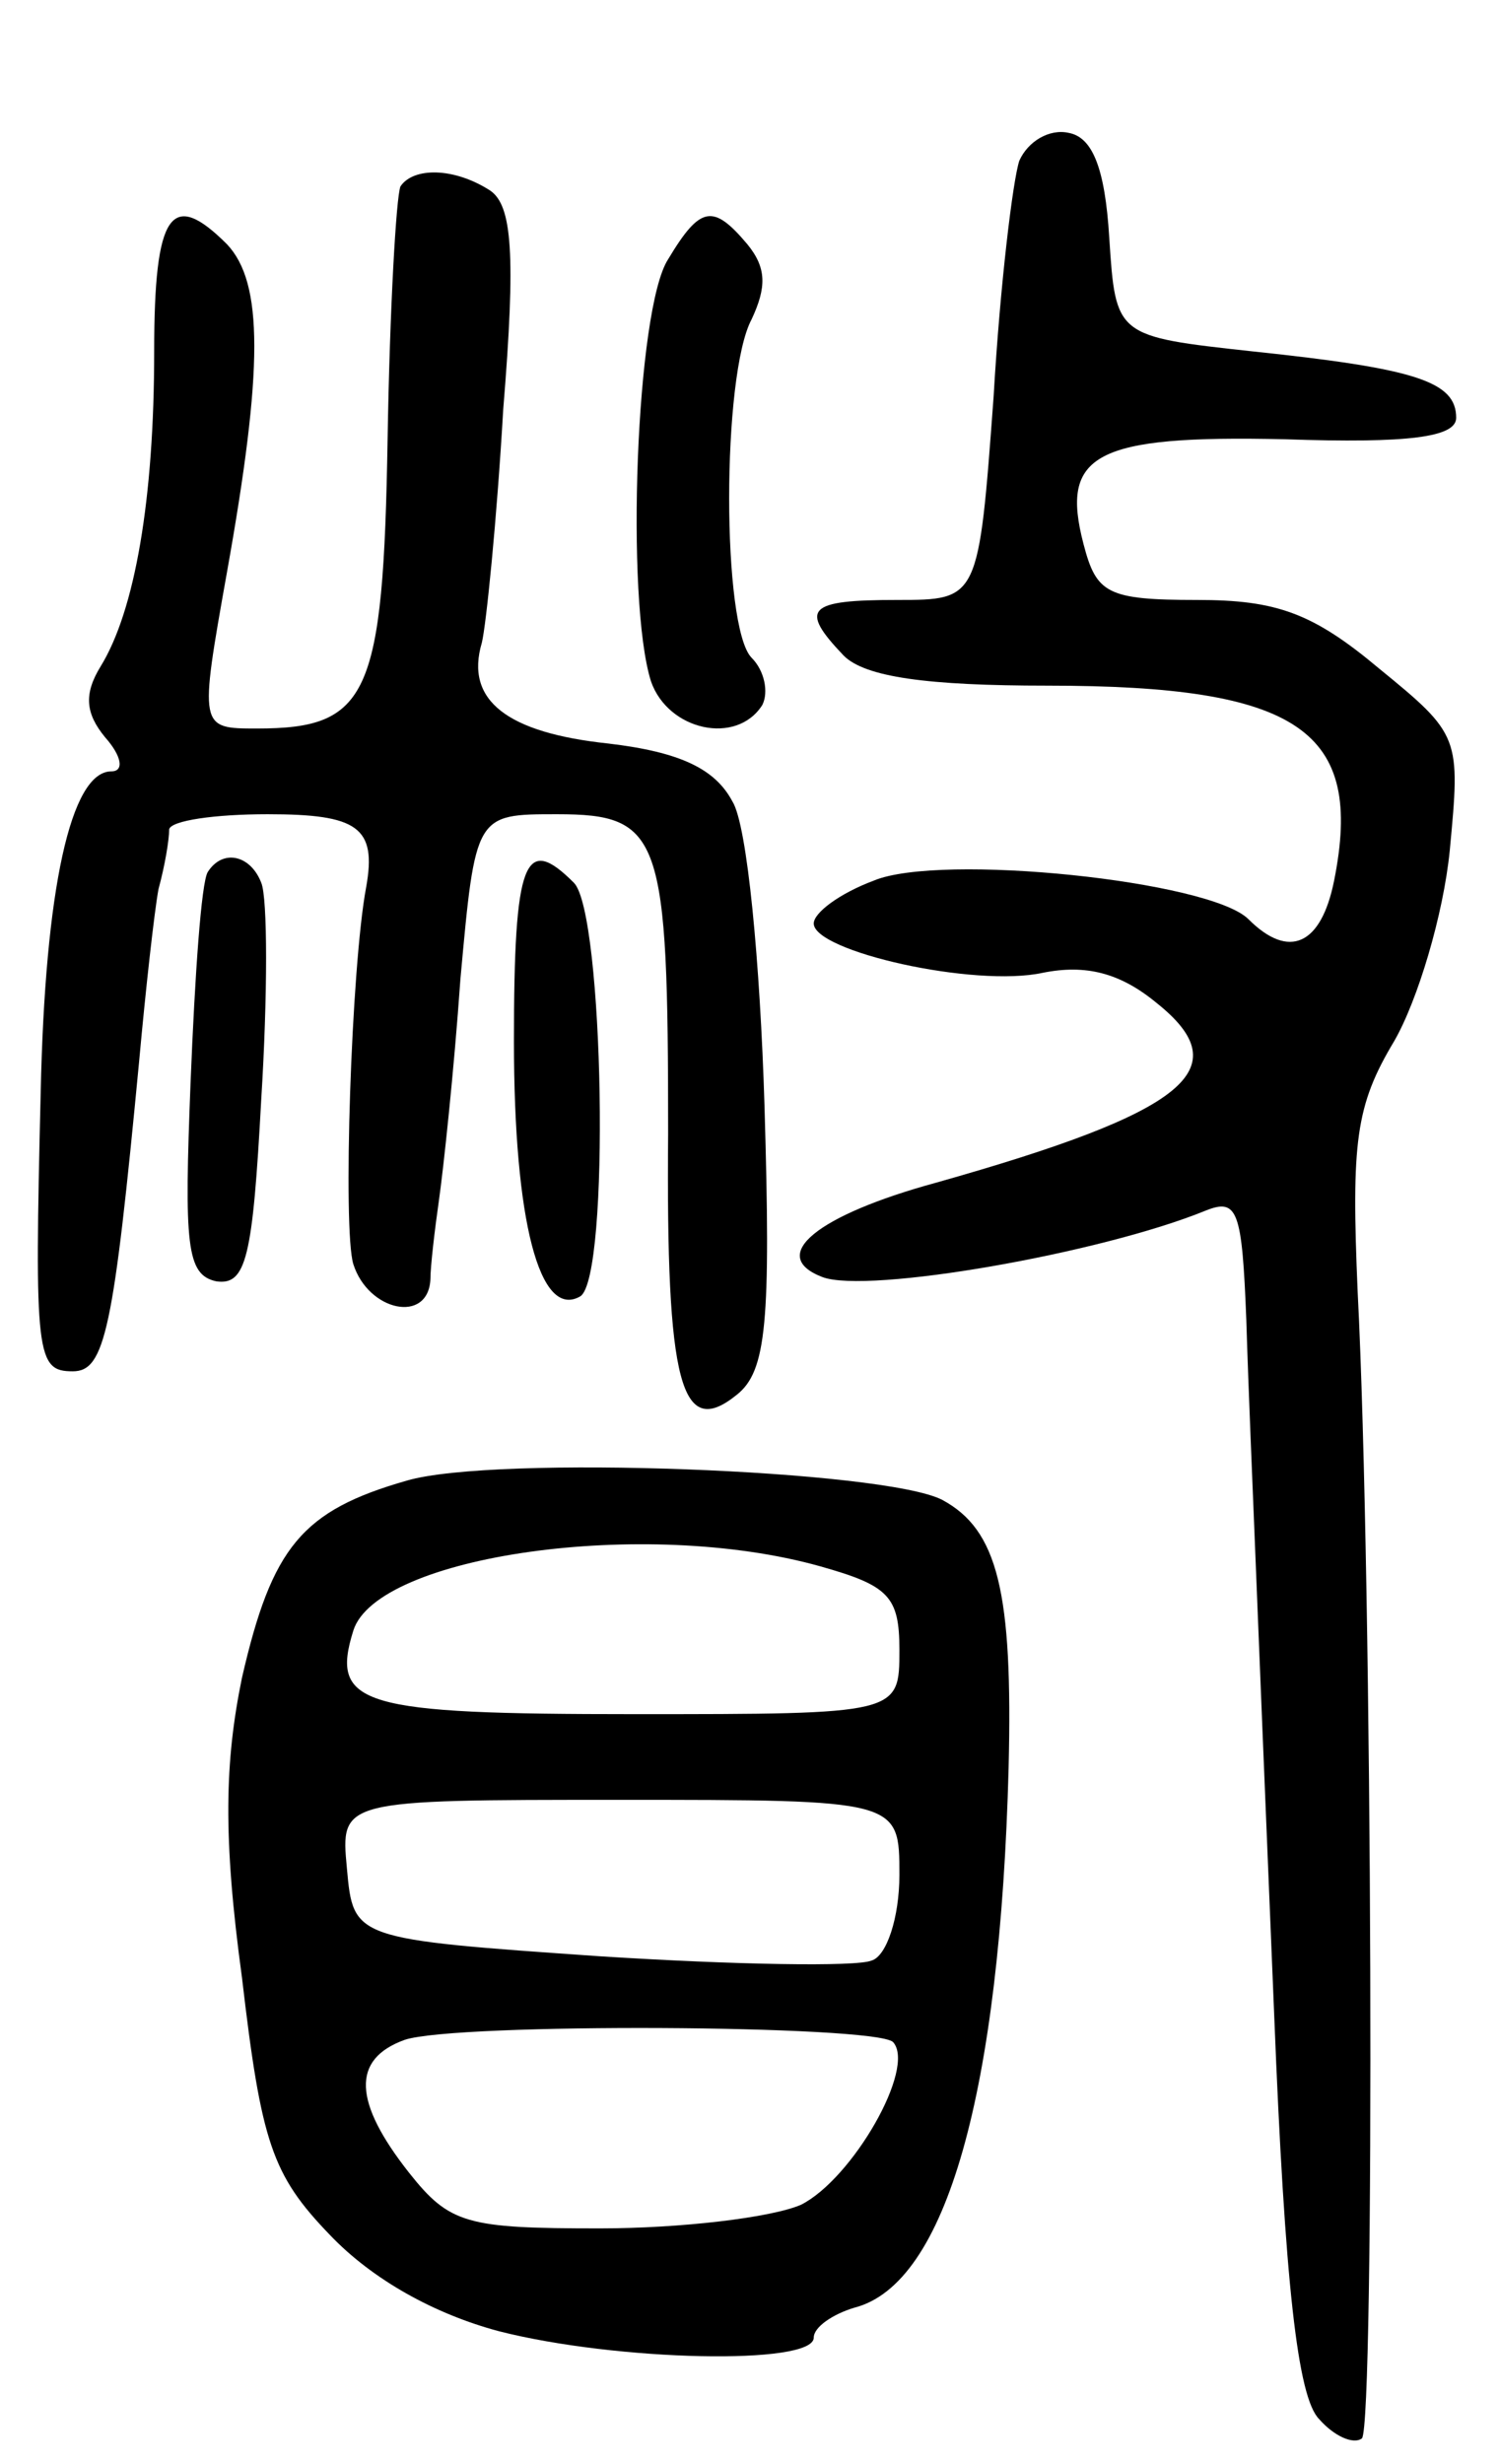 <svg version="1.0" xmlns="http://www.w3.org/2000/svg"
 width="70pt" height="115pt" viewBox="0 0 70 115"
 preserveAspectRatio="xMidYMid meet">
<g transform="translate(0,115) scale(0.1,-0.1)"
fill="#000000" stroke="none">
<path d="M476 1075 c-3 -9 -9 -58 -12 -110 -7 -95 -7 -95 -45 -95 -42 0 -46
-4 -25 -26 10 -10 39 -14 95 -14 118 0 148 -21 134 -91 -6 -30 -21 -37 -40
-18 -18 18 -144 31 -175 18 -16 -6 -28 -15 -28 -20 0 -13 75 -30 107 -23 20 4
36 0 53 -14 39 -31 14 -51 -103 -84 -55 -15 -79 -34 -53 -44 21 -8 130 11 179
31 15 6 17 0 19 -51 1 -33 3 -79 4 -104 1 -25 5 -124 9 -220 5 -126 11 -179
21 -189 7 -8 16 -12 20 -9 6 7 5 399 -2 535 -3 70 -1 87 17 117 11 19 23 59
26 89 5 53 5 54 -33 85 -31 26 -48 32 -85 32 -42 0 -47 3 -53 26 -11 42 5 51
94 49 58 -2 80 1 80 10 0 17 -19 23 -95 31 -64 7 -64 7 -67 53 -2 33 -8 47
-19 49 -9 2 -19 -4 -23 -13z"/>
<path d="M187 1063 c-2 -5 -5 -57 -6 -118 -2 -120 -9 -135 -61 -135 -27 0 -27
0 -14 73 17 95 17 135 0 153 -26 26 -34 15 -34 -50 0 -69 -9 -121 -25 -147 -8
-13 -7 -22 2 -33 8 -9 9 -16 3 -16 -19 0 -31 -55 -33 -150 -3 -123 -2 -130 15
-130 15 0 19 19 31 145 3 33 7 69 9 80 3 11 5 23 5 28 1 4 21 7 46 7 42 0 51
-6 46 -34 -7 -37 -11 -160 -6 -176 7 -22 35 -28 36 -7 0 6 2 23 4 37 2 14 7
60 10 103 7 77 7 77 45 77 49 0 52 -10 52 -149 -1 -117 6 -143 32 -122 14 11
16 34 13 135 -2 66 -8 131 -15 142 -8 15 -24 23 -58 27 -47 5 -67 20 -59 47 2
8 7 57 10 109 6 73 4 95 -6 102 -17 11 -36 11 -42 2z"/>
<path d="M312 1029 c-15 -23 -20 -159 -8 -197 8 -23 40 -30 52 -11 3 6 1 16
-5 22 -14 14 -14 132 0 158 7 15 7 24 -2 35 -16 19 -22 18 -37 -7z"/>
<path d="M97 743 c-3 -5 -6 -48 -8 -98 -3 -76 -2 -90 12 -93 14 -2 17 11 21
85 3 48 3 94 0 101 -5 13 -18 16 -25 5z"/>
<path d="M240 664 c0 -84 12 -130 31 -119 14 9 11 179 -3 193 -23 23 -28 11
-28 -74z"/>
<path d="M190 459 c-49 -14 -63 -31 -77 -92 -8 -39 -9 -74 0 -140 9 -77 14
-92 41 -120 20 -21 49 -37 79 -45 55 -14 147 -16 147 -3 0 5 9 11 19 14 43 11
68 101 72 252 2 82 -5 111 -31 125 -27 14 -209 21 -250 9z m193 -40 c32 -9 37
-14 37 -39 0 -30 0 -30 -124 -30 -127 0 -142 4 -131 39 11 35 136 53 218 30z
m37 -144 c0 -20 -6 -38 -13 -40 -7 -3 -64 -2 -127 2 -115 8 -115 8 -118 41 -3
32 -3 32 127 32 131 0 131 0 131 -35z m-3 -78 c11 -12 -19 -64 -43 -76 -14 -6
-56 -11 -94 -11 -62 0 -70 2 -89 26 -26 33 -27 53 -2 62 24 8 219 7 228 -1z"/>
</g>
</svg>
